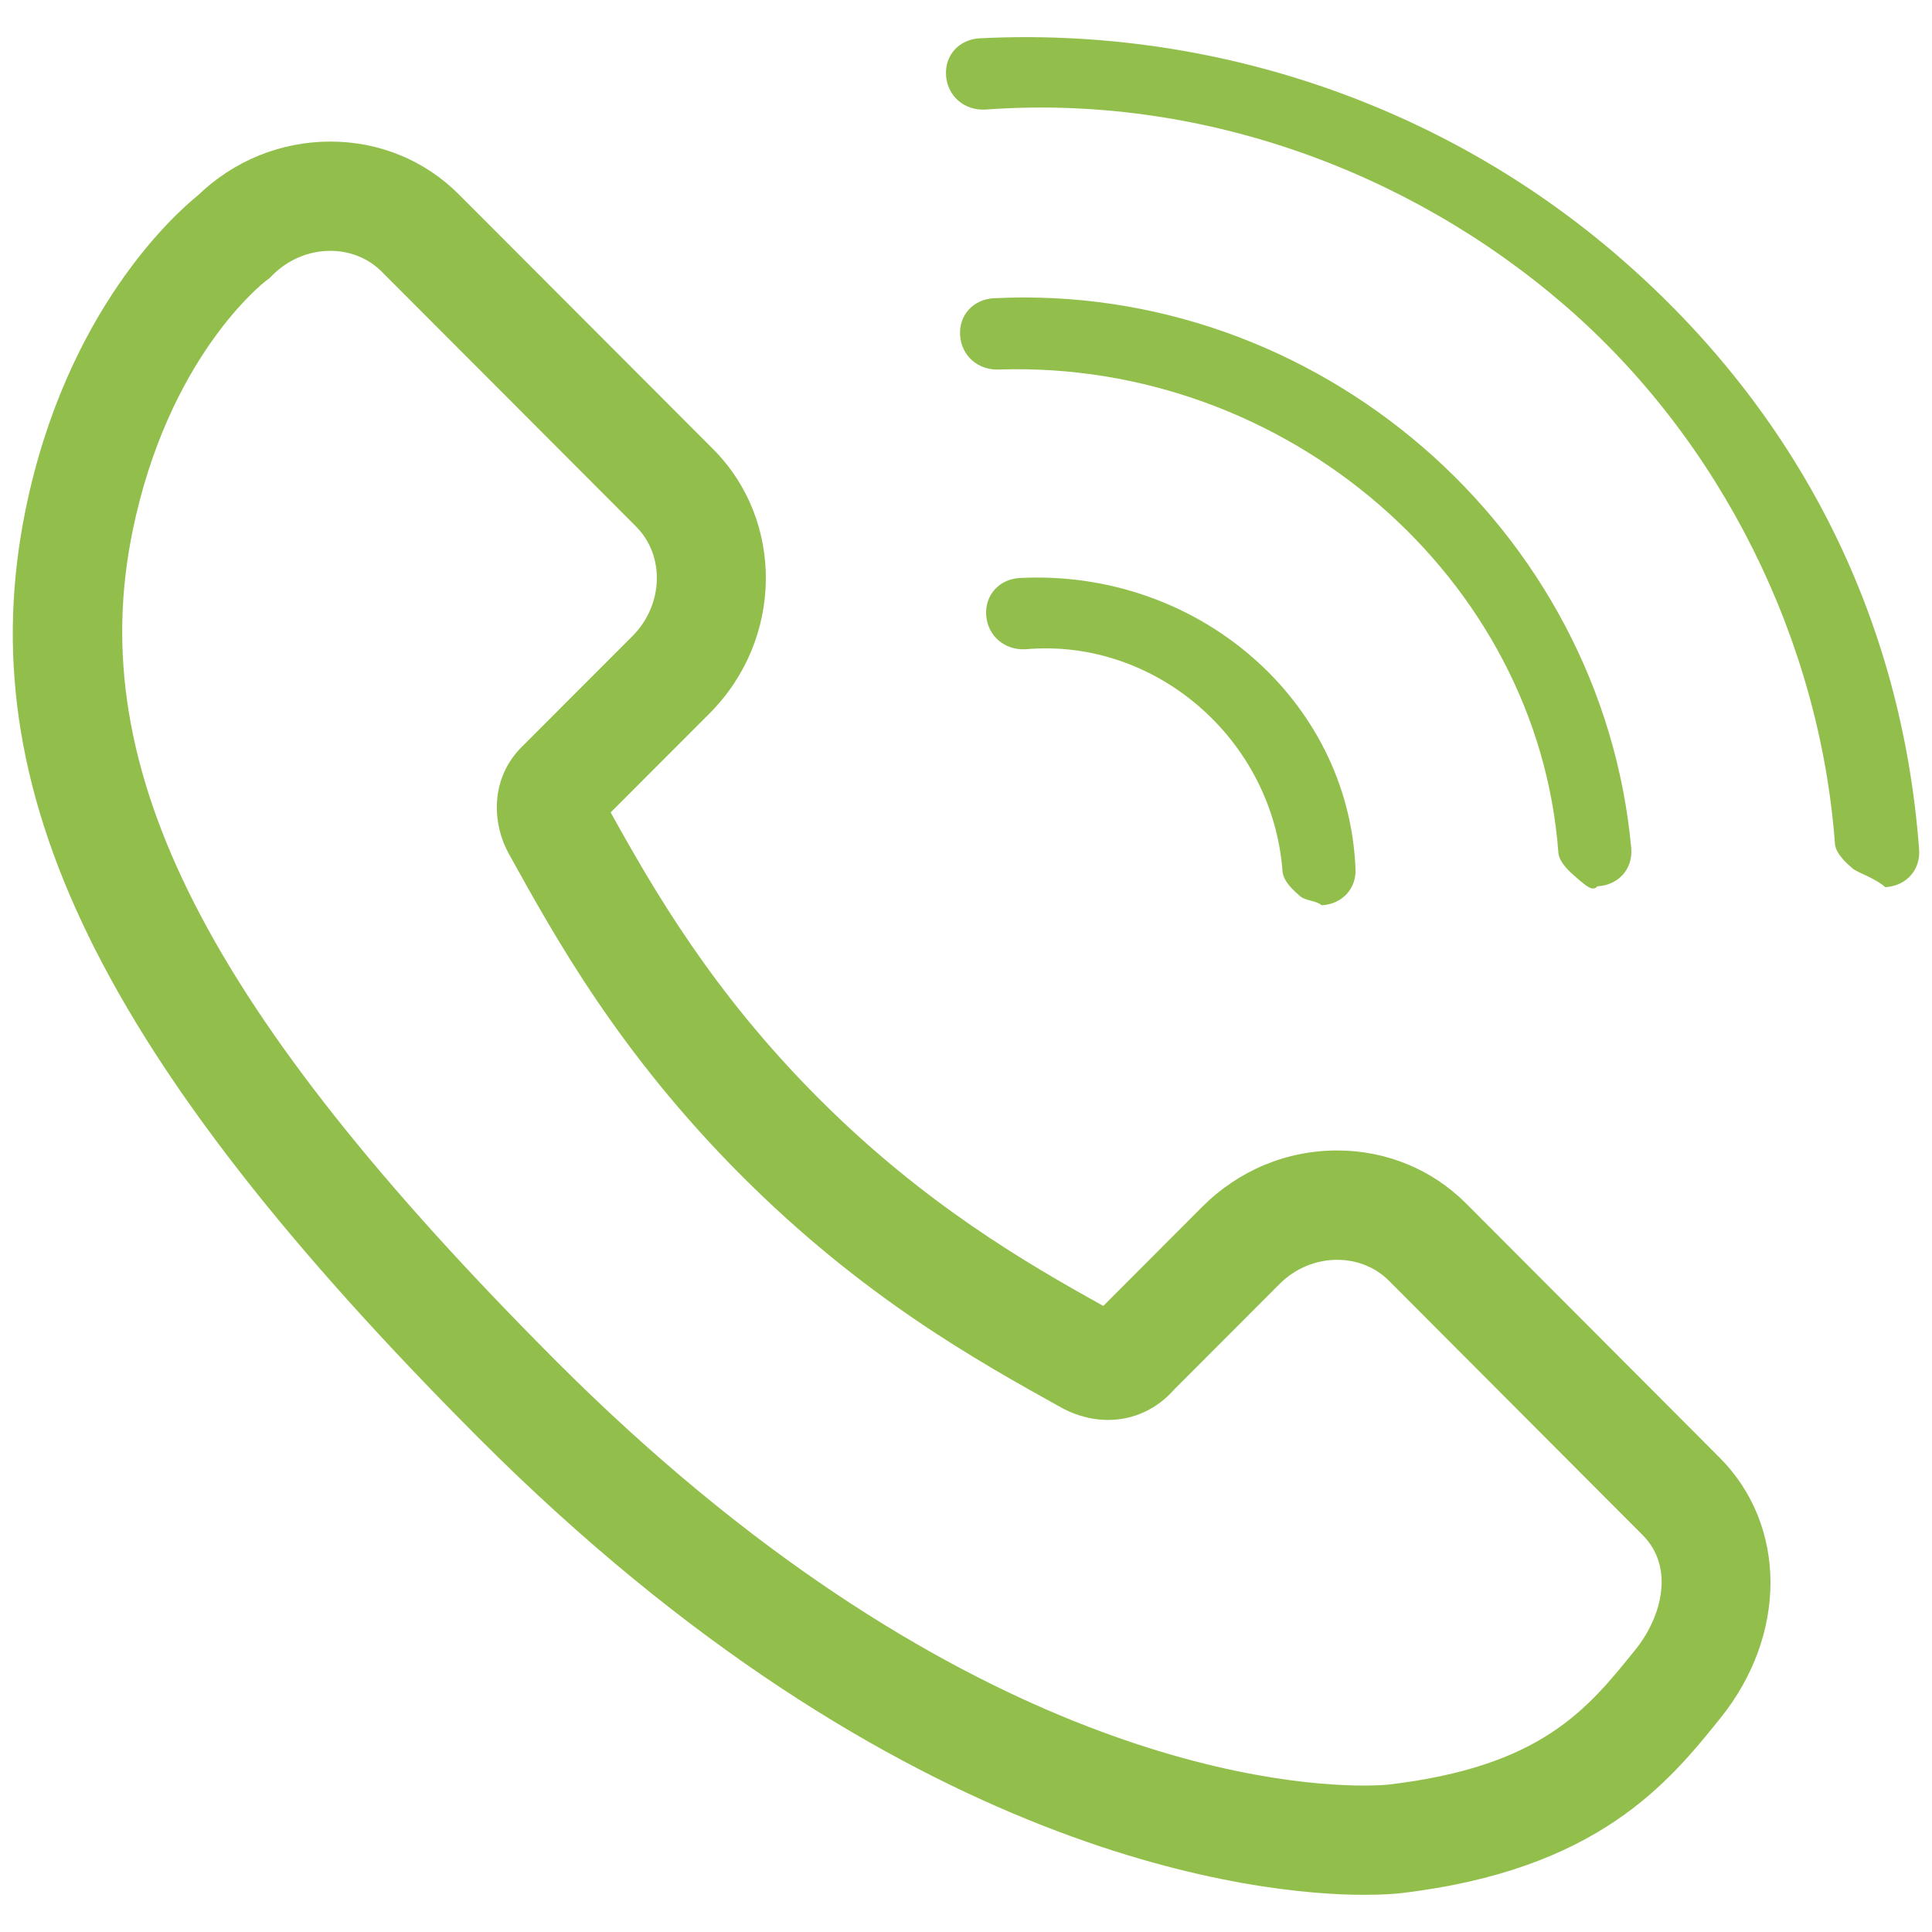 <?xml version="1.0" encoding="utf-8"?>
<!-- Generator: Adobe Illustrator 17.0.0, SVG Export Plug-In . SVG Version: 6.00 Build 0)  -->
<!DOCTYPE svg PUBLIC "-//W3C//DTD SVG 1.1//EN" "http://www.w3.org/Graphics/SVG/1.1/DTD/svg11.dtd">
<svg version="1.1" id="Capa_1" xmlns="http://www.w3.org/2000/svg" xmlns:xlink="http://www.w3.org/1999/xlink" x="0px" y="0px"
	 width="50px" height="50px" viewBox="0 0 50 50" enable-background="new 0 0 50 50" xml:space="preserve">
<g>
	<path fill="#92BF4C" d="M41.89,6.641c-4.63-3.999-10.596-5.948-16.531-5.65c-0.54,0.027-0.915,0.443-0.875,0.97
		c0.039,0.527,0.473,0.902,1.013,0.875c5.52-0.409,10.947,1.566,14.998,5.066s6.601,8.662,6.993,13.932
		c0.02,0.263,0.309,0.514,0.454,0.638c0.145,0.125,0.559,0.236,0.849,0.487c0.539-0.028,0.914-0.443,0.876-0.97
		C49.215,15.928,46.52,10.641,41.89,6.641z"/>
	<path fill="#92BF4C" d="M40.33,22.062c0.019,0.263,0.309,0.514,0.453,0.638c0.289,0.25,0.434,0.375,0.559,0.237
		c0.539-0.027,0.914-0.443,0.876-0.97c-0.753-8.294-8.131-14.669-16.494-14.249c-0.54,0.027-0.915,0.443-0.876,0.97
		c0.039,0.527,0.473,0.902,1.013,0.875C33.29,9.322,39.8,14.946,40.33,22.062z"/>
	<path fill="#92BF4C" d="M26.399,14.958c-0.54,0.027-0.915,0.443-0.876,0.97c0.039,0.527,0.473,0.902,1.013,0.875
		c3.362-0.301,6.4,2.324,6.656,5.75c0.019,0.264,0.309,0.514,0.453,0.639c0.145,0.125,0.415,0.111,0.559,0.236
		c0.539-0.027,0.915-0.443,0.875-0.97C34.891,18.103,30.984,14.728,26.399,14.958z"/>
	<path fill="#92BF4C" d="M37.936,31.139c-0.883-0.88-2.065-1.365-3.329-1.365c-1.315,0-2.556,0.519-3.495,1.46l-2.559,2.564
		c-1.989-1.108-4.632-2.631-7.376-5.381c-2.741-2.748-4.262-5.388-5.373-7.392l2.562-2.565c1.905-1.912,1.943-4.98,0.087-6.839
		L11.88,5.036C11,4.151,9.817,3.664,8.55,3.664c-1.285,0-2.502,0.496-3.435,1.398c-0.564,0.455-3.398,2.961-4.453,8.129
		c-1.478,7.234,1.918,14.193,11.724,24.022c10.954,10.972,20.305,11.825,22.91,11.825c0.542,0,0.87-0.033,0.957-0.043
		c5.109-0.6,6.938-2.873,8.273-4.533c1.731-2.151,1.724-4.982-0.016-6.732L37.936,31.139z M42.329,42.687
		c-1.255,1.56-2.441,3.034-6.404,3.499c-0.002,0-0.219,0.024-0.628,0.024c-2.331,0-10.728-0.793-20.914-10.996
		C5.34,26.149,2.166,19.933,3.428,13.759c0.921-4.508,3.366-6.423,3.461-6.496L6.973,7.2l0.074-0.074
		C7.455,6.717,7.989,6.492,8.55,6.492c0.511,0,0.984,0.192,1.332,0.542l6.575,6.588c0.757,0.757,0.716,2.031-0.089,2.84l-2.897,2.9
		l-0.047,0.05c-0.755,0.834-0.666,1.959-0.25,2.693c1.2,2.17,2.844,5.141,6.007,8.312c3.152,3.159,6.114,4.804,8.274,6.005
		c0.216,0.122,0.662,0.326,1.221,0.326c0.66,0,1.266-0.28,1.714-0.79l2.719-2.723c0.406-0.407,0.938-0.631,1.499-0.631
		c0.512,0,0.987,0.192,1.335,0.539l6.57,6.586C43.347,40.567,43.002,41.85,42.329,42.687z"/>
</g>
</svg>
